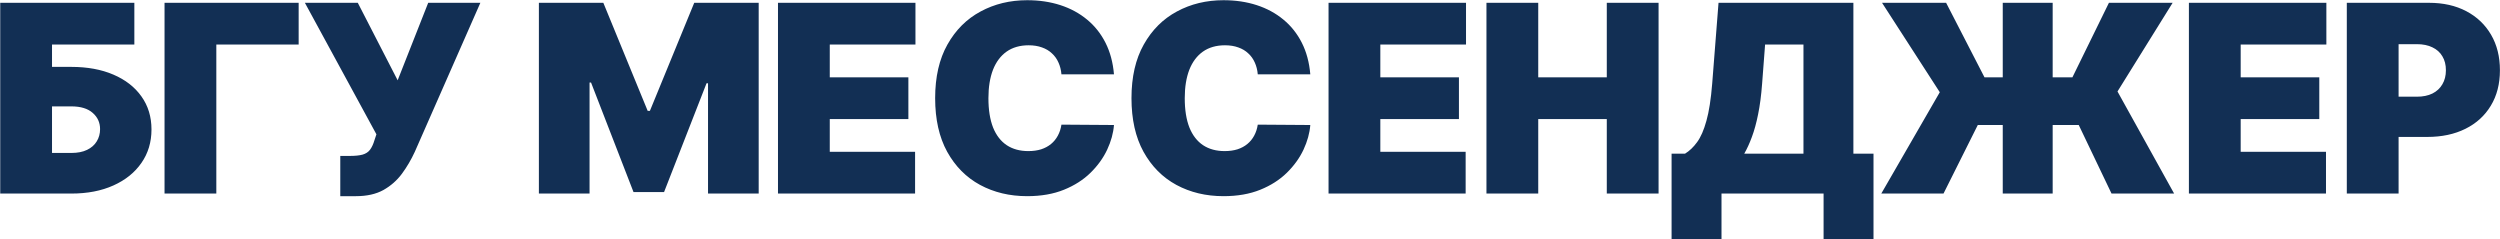 <svg width="9532" height="913" viewBox="0 0 9532 913" fill="none" xmlns="http://www.w3.org/2000/svg">
<path d="M0.875 738V10.727H512.239V169.818H198.318V255.045H272.182C333.261 255.045 386.647 264.87 432.338 284.52C478.266 304.17 513.896 331.868 539.227 367.616C564.795 403.365 577.58 445.386 577.58 493.682C577.58 541.977 564.795 584.473 539.227 621.168C513.896 657.863 478.266 686.509 432.338 707.105C386.647 727.702 333.261 738 272.182 738H0.875ZM198.318 583.17H272.182C295.856 583.17 315.742 579.264 331.841 571.452C348.176 563.639 360.487 552.867 368.773 539.136C377.295 525.405 381.557 509.78 381.557 492.261C381.557 467.403 372.206 446.807 353.503 430.472C334.8 413.9 307.693 405.614 272.182 405.614H198.318V583.17ZM1138.72 10.727V169.818H824.803V738H627.359V10.727H1138.72ZM1297.43 747.943V594.534H1332.95C1353.78 594.534 1370.23 592.877 1382.31 589.562C1394.62 586.011 1404.09 579.856 1410.72 571.097C1417.58 562.1 1423.38 549.553 1428.12 533.455L1435.22 512.148L1162.49 10.727H1364.2L1516.18 306.182L1632.66 10.727H1831.52L1581.52 578.909C1567.79 608.739 1551.46 636.556 1532.52 662.361C1513.58 687.929 1490.02 708.644 1461.85 724.506C1433.68 740.131 1398.76 747.943 1357.09 747.943H1297.43ZM2054.66 10.727H2300.4L2469.44 422.659H2477.96L2646.99 10.727H2892.73V738H2699.55V317.545H2693.87L2531.94 732.318H2415.46L2253.53 314.705H2247.85V738H2054.66V10.727ZM2966.3 738V10.727H3490.45V169.818H3163.75V294.818H3463.46V453.909H3163.75V578.909H3489.03V738H2966.3ZM4247.35 283.455H4047.07C4045.65 266.883 4041.86 251.849 4035.7 238.355C4029.79 224.861 4021.5 213.26 4010.85 203.554C4000.43 193.611 3987.76 186.035 3972.85 180.827C3957.93 175.382 3941.01 172.659 3922.07 172.659C3888.92 172.659 3860.87 180.708 3837.91 196.807C3815.18 212.905 3797.9 235.988 3786.06 266.054C3774.46 296.12 3768.66 332.223 3768.66 374.364C3768.66 418.871 3774.58 456.158 3786.41 486.224C3798.49 516.054 3815.89 538.545 3838.62 553.696C3861.34 568.611 3888.69 576.068 3920.65 576.068C3938.88 576.068 3955.21 573.819 3969.65 569.321C3984.09 564.586 3996.64 557.839 4007.3 549.08C4017.95 540.32 4026.59 529.785 4033.22 517.474C4040.08 504.927 4044.7 490.841 4047.07 475.216L4247.35 476.636C4244.98 507.413 4236.34 538.781 4221.43 570.741C4206.51 602.465 4185.33 631.821 4157.86 658.81C4130.64 685.562 4096.9 707.105 4056.66 723.44C4016.41 739.776 3969.65 747.943 3916.39 747.943C3849.62 747.943 3789.73 733.62 3736.7 704.974C3683.91 676.329 3642.12 634.188 3611.34 578.554C3580.8 522.92 3565.53 454.856 3565.53 374.364C3565.53 293.398 3581.16 225.216 3612.41 169.818C3643.66 114.184 3685.8 72.162 3738.83 43.753C3791.86 15.107 3851.05 0.784 3916.39 0.784C3962.31 0.784 4004.57 7.058 4043.16 19.605C4081.75 32.152 4115.61 50.5 4144.72 74.648C4173.84 98.559 4197.28 128.033 4215.04 163.071C4232.79 198.109 4243.56 238.237 4247.35 283.455ZM4995.91 283.455H4795.62C4794.2 266.883 4790.41 251.849 4784.26 238.355C4778.34 224.861 4770.05 213.26 4759.4 203.554C4748.98 193.611 4736.32 186.035 4721.4 180.827C4706.49 175.382 4689.56 172.659 4670.62 172.659C4637.48 172.659 4609.42 180.708 4586.46 196.807C4563.73 212.905 4546.45 235.988 4534.61 266.054C4523.01 296.12 4517.21 332.223 4517.21 374.364C4517.21 418.871 4523.13 456.158 4534.97 486.224C4547.04 516.054 4564.44 538.545 4587.17 553.696C4609.9 568.611 4637.24 576.068 4669.2 576.068C4687.43 576.068 4703.77 573.819 4718.21 569.321C4732.65 564.586 4745.2 557.839 4755.85 549.08C4766.5 540.32 4775.14 529.785 4781.77 517.474C4788.64 504.927 4793.26 490.841 4795.62 475.216L4995.91 476.636C4993.54 507.413 4984.9 538.781 4969.98 570.741C4955.07 602.465 4933.88 631.821 4906.42 658.81C4879.19 685.562 4845.46 707.105 4805.21 723.44C4764.96 739.776 4718.21 747.943 4664.94 747.943C4598.18 747.943 4538.28 733.62 4485.25 704.974C4432.46 676.329 4390.67 634.188 4359.9 578.554C4329.36 522.92 4314.09 454.856 4314.09 374.364C4314.09 293.398 4329.71 225.216 4360.96 169.818C4392.21 114.184 4434.35 72.162 4487.38 43.753C4540.41 15.107 4599.6 0.784 4664.94 0.784C4710.87 0.784 4753.13 7.058 4791.72 19.605C4830.31 32.152 4864.16 50.5 4893.28 74.648C4922.4 98.559 4945.84 128.033 4963.59 163.071C4981.35 198.109 4992.12 238.237 4995.91 283.455ZM5065.48 738V10.727H5589.63V169.818H5262.93V294.818H5562.64V453.909H5262.93V578.909H5588.21V738H5065.48ZM5667.55 738V10.727H5865V294.818H6126.36V10.727H6323.8V738H6126.36V453.909H5865V738H5667.55ZM6373.41 912.716V586.011H6424.54C6441.59 575.595 6456.98 560.917 6470.71 541.977C6484.68 523.038 6496.51 495.931 6506.22 460.656C6516.16 425.382 6523.5 378.152 6528.24 318.966L6552.38 10.727H7066.59V586.011H7143.29V912.716H6952.95V738H6563.75V912.716H6373.41ZM6650.4 586.011H6876.25V169.818H6729.94L6718.58 318.966C6715.26 363.473 6710.17 402.418 6703.31 435.798C6696.68 468.942 6688.75 497.825 6679.51 522.446C6670.52 546.83 6660.81 568.019 6650.4 586.011ZM7826.42 10.727V738H7636.08V10.727H7826.42ZM7173.01 738L7396.02 351.636L7175.85 10.727H7420.17L7566.48 294.818H7901.7L8040.91 10.727H8283.8L8073.58 348.795L8289.49 738H8050.85L7925.85 476.636H7540.91L7410.23 738H7173.01ZM8345.84 738V10.727H8869.98V169.818H8543.28V294.818H8843V453.909H8543.28V578.909H8868.56V738H8345.84ZM8947.91 738V10.727H9261.83C9315.8 10.727 9363.03 21.381 9403.52 42.688C9444 63.994 9475.49 93.942 9497.98 132.531C9520.47 171.12 9531.71 216.22 9531.71 267.83C9531.71 319.913 9520.11 365.012 9496.91 403.128C9473.95 441.243 9441.63 470.599 9399.97 491.196C9358.54 511.793 9310.12 522.091 9254.72 522.091H9067.22V368.682H9214.95C9238.15 368.682 9257.92 364.657 9274.26 356.608C9290.83 348.322 9303.49 336.603 9312.25 321.452C9321.25 306.3 9325.75 288.426 9325.75 267.83C9325.75 246.996 9321.25 229.241 9312.25 214.562C9303.49 199.648 9290.83 188.284 9274.26 180.472C9257.92 172.422 9238.15 168.398 9214.95 168.398H9145.35V738H8947.91Z" fill="#122F54"/>
</svg>
